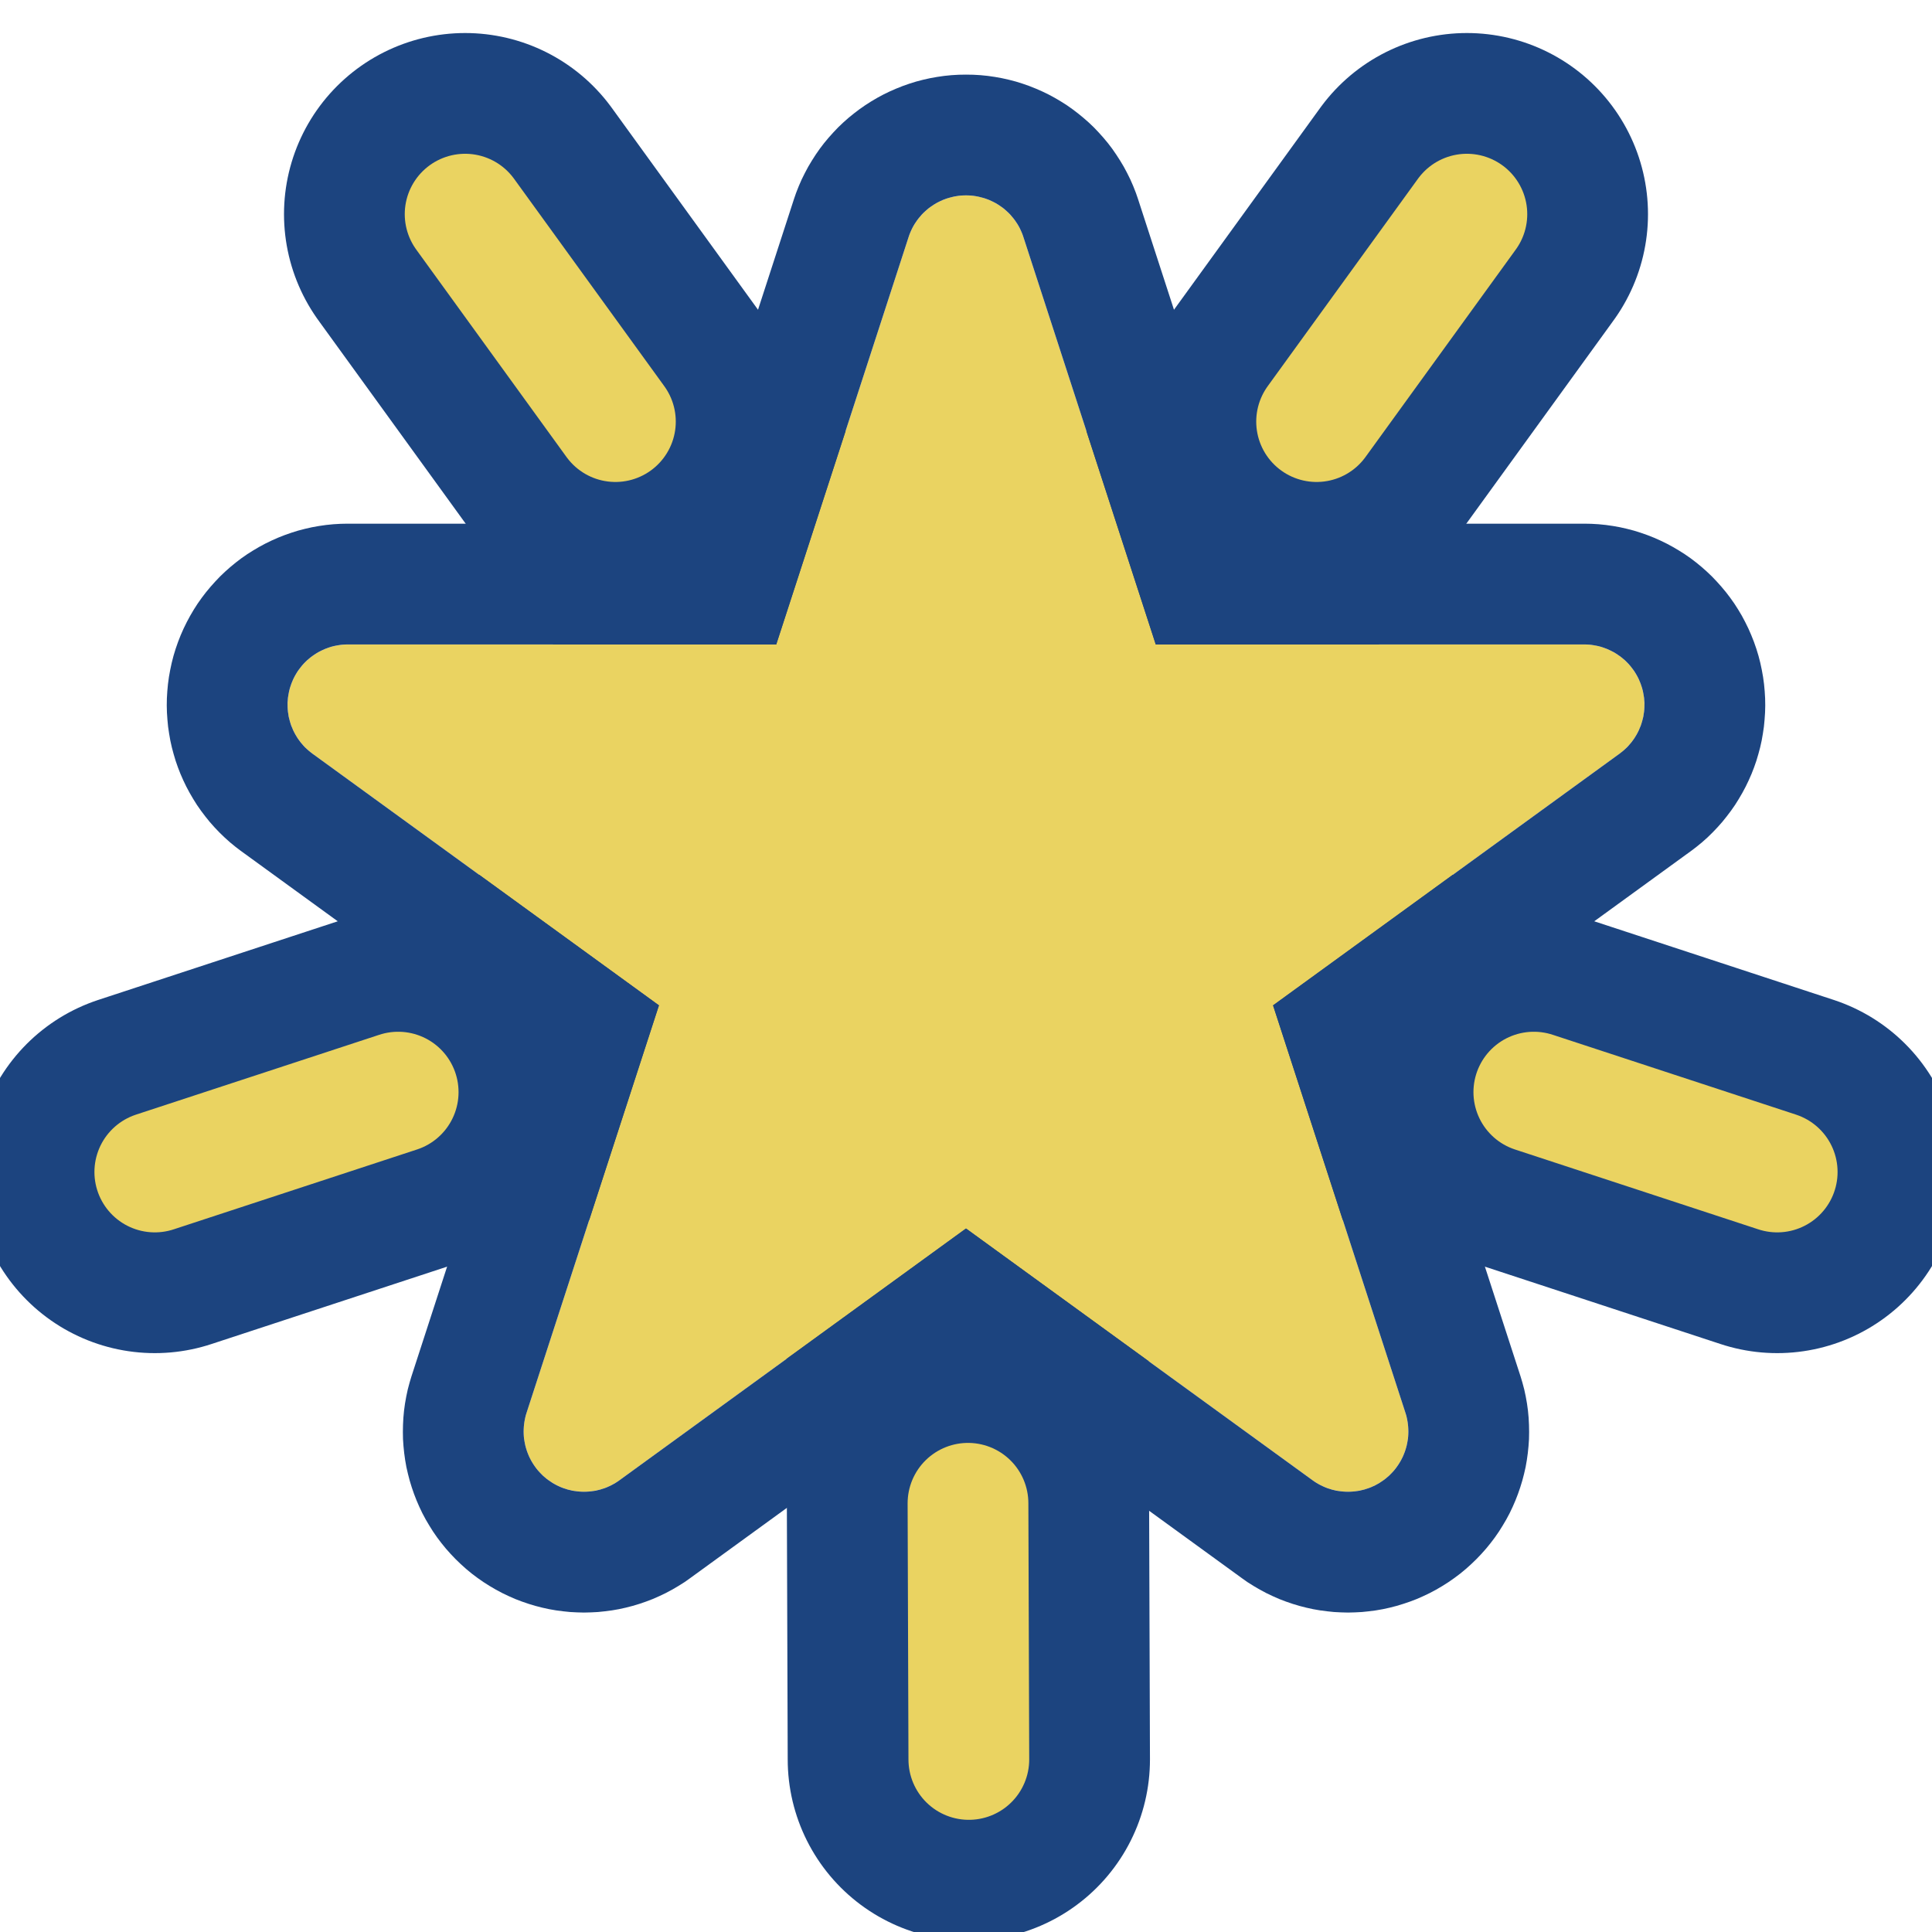 <svg viewBox="0 0 32 32" xmlns="http://www.w3.org/2000/svg" xmlns:xlink="http://www.w3.org/1999/xlink"><defs><clipPath id="a"><use clip-rule="evenodd" xlink:href="#b"/></clipPath><path id="b" d="M0 0h32v32H0Z"/></defs><use fill="none" fill-rule="evenodd" xlink:href="#b"/><g clip-path="url(#a)"><g stroke="#1C447F" fill-rule="evenodd" stroke-miterlimit="1.5" stroke-width="6" fill="none" stroke-linecap="round" stroke-linejoin="round"><path d="M16 15L7.704 3.547"/><path stroke="#EAD361" stroke-width="2" d="M10.193 6.983L7.704 3.547"/><path d="M16 15l8.296-11.453"/><path stroke="#EAD361" stroke-width="2" d="M21.807 6.983l2.489-3.436"/><path d="M16 15l.047 14.142"/><path stroke="#EAD361" stroke-width="2" d="M16.033 24.899l.014 4.243"/><path d="M16 15L2.564 19.412"/><path stroke="#EAD361" stroke-width="2" d="M6.595 18.089l-4.031 1.323"/><path d="M16 15l13.436 4.412"/><path stroke="#EAD361" stroke-width="2" d="M25.405 18.089l4.031 1.323"/></g><g fill="#EAD361" fill-rule="evenodd"><path d="M15.049 3.927c.134-.412.518-.691.951-.691 .433 0 .817.279.951.691 .925 2.847 2.192 6.747 2.192 6.747h7.094c.433 0 .817.279.951.691 .134.412-.013.863-.363 1.118 -2.422 1.76-5.739 4.169-5.739 4.169s1.267 3.9 2.192 6.747c.134.412-.013.864-.363 1.118 -.351.255-.825.255-1.176 0C19.317 22.757 16 20.348 16 20.348s-3.317 2.409-5.739 4.169c-.351.255-.825.255-1.176 0 -.35-.254-.497-.706-.363-1.118 .925-2.847 2.192-6.747 2.192-6.747s-3.317-2.409-5.739-4.169c-.35-.255-.497-.706-.363-1.118 .134-.412.518-.691.951-.691h7.094s1.267-3.9 2.192-6.747Z"/><path fill="#1C447F" d="M16.121 1.238l.12.007 .119.012 .118.017 .117.021 .116.026 .115.03 .112.035 .111.039 .108.043 .107.047 .105.051 .102.055 .1.059 .098.062 .095.067 .092.07 .089.073 .088.077 .084.08 .08.084 .078.087 .075.09 .071.093 .067.097 .064.099 .061.102 .056.105 .053.107 .048.11 .044.112 .033.095 1.749 5.384h5.661l.101.002 .12.007 .119.012 .119.017 .117.021 .115.026 .115.03 .112.035 .111.039 .109.043 .106.047 .105.051 .102.055 .1.059 .098.062 .095.066 .092.07 .09.074 .087.077 .084.08 .08.084 .078.087 .075.09 .071.093 .068.096 .064.1 .06.101 .056.105 .053.108 .048.11 .044.111 .04.115 .035.115 .03.117 .025.117 .021.117 .016.118 .011.119 .007.117 .002.118 -.003.117 -.008.117 -.011.116 -.017.115 -.02.115 -.025.113 -.03.112 -.033.111 -.038.109 -.042.108 -.047.107 -.05.104 -.055.103 -.059.101 -.062.099 -.067.096 -.071.094 -.074.092 -.079.089 -.082.086 -.085.083 -.09.08 -.093.076 -.08.061 -4.58 3.327 1.749 5.384 .029.097 .031.116 .025.117 .021.118 .016.118 .011.118 .006.118 .002.118 -.002.117 -.008.116 -.012.117 -.016.115 -.02.114 -.026.114 -.029.111 -.034.111 -.038.11 -.042.108 -.046.106 -.05.105 -.055.103 -.059.1 -.062.099 -.067.097 -.071.094 -.074.091 -.079.089 -.082.086 -.086.083 -.089.08 -.093.077 -.097.073 -.099.069 -.101.064 -.104.061 -.105.056 -.107.051 -.109.048 -.11.042 -.112.038 -.112.034 -.113.029 -.114.025 -.115.02 -.115.015 -.116.012 -.115.006 -.116.003 -.116-.003 -.116-.006 -.115-.012 -.115-.015 -.115-.02 -.114-.025 -.113-.029 -.113-.034 -.111-.038 -.11-.042 -.109-.048 -.107-.051 -.105-.056 -.104-.061 -.102-.064 -.082-.058L16 22.82l-4.58 3.327 -.082.058 -.102.064 -.104.061 -.105.056 -.107.051 -.109.048 -.11.042 -.111.038 -.113.034 -.113.029 -.114.025 -.115.02 -.115.015 -.115.012 -.116.006 -.116.003 -.116-.003 -.115-.006 -.116-.012 -.115-.015 -.115-.02 -.114-.025 -.113-.029 -.113-.034 -.111-.038 -.11-.042 -.109-.048 -.107-.051 -.105-.056 -.104-.061 -.101-.064 -.099-.069 -.097-.073 -.093-.077 -.089-.08 -.086-.083 -.082-.086 -.079-.089 -.074-.091 -.071-.094 -.067-.097 -.062-.099 -.059-.1 -.055-.103 -.05-.105 -.046-.106 -.042-.108 -.038-.11 -.034-.111 -.029-.112 -.026-.113 -.02-.114 -.016-.115 -.012-.117 -.008-.116 -.002-.118 .002-.117 .006-.118 .011-.118 .016-.118 .021-.118 .025-.117 .031-.116 .029-.097 1.749-5.384 -4.58-3.327 -.08-.061 -.093-.076 -.089-.08 -.086-.083 -.082-.086 -.079-.089 -.074-.092 -.071-.094 -.067-.096 -.062-.099 -.059-.101 -.055-.103 -.05-.104 -.047-.107 -.042-.108 -.038-.109 -.033-.111 -.03-.112 -.025-.113 -.02-.115 -.017-.115 -.011-.116 -.008-.117 -.003-.117 .002-.118 .007-.117 .011-.119 .016-.118 .021-.117 .025-.117 .03-.117 .035-.115 .04-.115 .044-.112 .048-.109 .053-.108 .056-.104 .06-.102 .064-.1 .068-.096 .071-.093 .075-.09 .078-.087 .08-.084 .084-.08 .087-.077 .09-.074 .092-.07 .095-.066 .098-.062 .1-.059 .102-.055 .105-.051 .106-.047 .109-.043 .111-.039 .112-.035 .115-.03 .115-.026 .117-.021 .119-.017 .119-.012 .12-.007 .101-.002h5.661l1.749-5.384 .033-.095 .044-.112 .048-.11 .053-.107 .056-.105 .061-.102 .064-.1 .067-.096 .071-.093 .075-.09 .078-.087 .08-.084 .084-.08 .087-.077 .09-.073 .092-.07 .096-.067 .097-.062 .1-.059 .102-.055 .105-.051 .107-.047 .108-.043 .111-.039 .112-.035 .115-.03 .116-.026 .117-.021 .118-.017 .119-.012 .12-.007L16 1.236l.121.002Zm-.161 1.999l-.041.002 -.039.004 -.04.006 -.039.007 -.038.009 -.038.01 -.038.011 -.036.013 -.037.014 -.035.016 -.035.017 -.034.018 -.034.02 -.032.021 -.032.022 -.031.023 -.03.025 -.029.026 -.028.026 -.027.028 -.025.029 -.025.03 -.024.031 -.022.032 -.022.033 -.02.034 -.019.035 -.017.036 -.016.036 -.015.038 -.013.038 -2.192 6.747H5.763l-.041.001 -.04.002 -.039.004 -.04.006 -.039.007 -.038.008 -.038.01 -.038.012 -.036.013 -.037.014 -.035.016 -.035.017 -.034.018 -.034.02 -.032.021 -.032.022 -.031.023 -.03.025 -.029.025 -.028.027 -.027.028 -.026.029 -.024.03 -.024.031 -.023.032 -.021.033 -.02.034 -.019.035 -.017.035 -.016.037 -.015.038 -.013.038 -.012.038 -.01.039 -.008.039 -.007.04 -.006.039 -.003.039 -.003.039v.039l.001.039 .002.039 .004.039 .006.038 .006.039 .009.037 .01.038 .011.037 .012.036 .015.036 .015.036 .017.035 .018.034 .02.034 .02.032 .023.033 .023.031 .025.03 .026.03 .027.029 .029.027 .03.027 .031.025 .032.025 5.739 4.169 -2.192 6.747 -.012.039 -.01.039 -.008.039 -.007.039 -.005.039 -.004.04 -.002.039 -.001.039 .001.039 .002.039 .004.038 .006.039 .007.038 .008.038 .01.037 .011.037 .013.037 .014.036 .015.035 .017.035 .018.034 .02.034 .021.033 .022.032 .023.031 .025.031 .026.029 .028.029 .028.028 .03.026 .031.026 .032.024 .034.023 .033.022 .035.02 .035.019 .036.017 .036.016 .037.014 .037.012 .037.012 .038.009 .038.009 .038.006 .038.005 .039.004 .038.002 .039.001 .039-.001 .038-.002 .039-.004 .038-.005 .039-.006 .038-.009 .037-.009 .038-.012 .037-.012 .036-.014 .036-.016 .036-.017 .035-.019 .035-.02 .034-.022 .033-.023L16 20.348l5.739 4.169 .033.023 .034.022 .035.02 .035.019 .036.017 .036.016 .036.014 .037.012 .038.012 .037.009 .038.009 .039.006 .038.005 .039.004 .038.002 .039.001 .039-.001 .038-.002 .039-.004 .038-.005 .038-.006 .038-.009 .038-.009 .037-.012 .037-.012 .037-.014 .036-.016 .036-.017 .035-.019 .035-.02 .033-.022 .034-.023 .032-.024 .031-.026 .03-.026 .028-.028 .028-.029 .026-.029 .025-.031 .023-.031 .022-.032 .021-.033 .02-.034 .018-.034 .017-.035 .015-.035 .014-.036 .013-.037 .011-.037 .01-.037 .008-.038 .007-.038 .006-.039 .004-.038 .002-.039 .001-.039 -.001-.039 -.002-.039 -.004-.04 -.005-.039 -.007-.039 -.008-.039 -.01-.039 -.012-.039 -2.192-6.747 5.739-4.169 .032-.025 .031-.025 .03-.027 .029-.027 .027-.029 .026-.03 .025-.03 .023-.031 .023-.033 .02-.032 .02-.034 .018-.034 .017-.035 .015-.036 .015-.036 .012-.036 .011-.037 .01-.038 .009-.037 .006-.039 .006-.038 .004-.039 .002-.039 .001-.039v-.039l-.003-.039 -.003-.039 -.006-.039 -.007-.04 -.008-.039 -.01-.039 -.012-.038 -.013-.038 -.015-.038 -.016-.037 -.017-.035 -.019-.035 -.02-.034 -.021-.033 -.023-.032 -.024-.031 -.024-.03 -.026-.029 -.027-.028 -.028-.027 -.029-.025 -.03-.025 -.031-.023 -.032-.022 -.032-.021 -.034-.02 -.034-.018 -.035-.017 -.035-.016 -.037-.014 -.036-.013 -.038-.012 -.038-.01 -.038-.008 -.039-.007 -.04-.006 -.039-.004 -.04-.002 -.041-.001h-7.094l-2.192-6.747 -.013-.038 -.015-.038 -.016-.036 -.017-.036 -.019-.035 -.02-.034 -.022-.033 -.022-.032 -.024-.031 -.025-.03 -.025-.029 -.027-.028 -.028-.026 -.029-.026 -.03-.025 -.031-.023 -.032-.022 -.032-.021 -.034-.02 -.034-.018 -.035-.017 -.035-.016 -.037-.014 -.036-.013 -.038-.011 -.038-.01 -.038-.009 -.039-.007 -.04-.006 -.039-.004 -.041-.002 -.04-.001 -.04.001Z"/></g></g></svg>